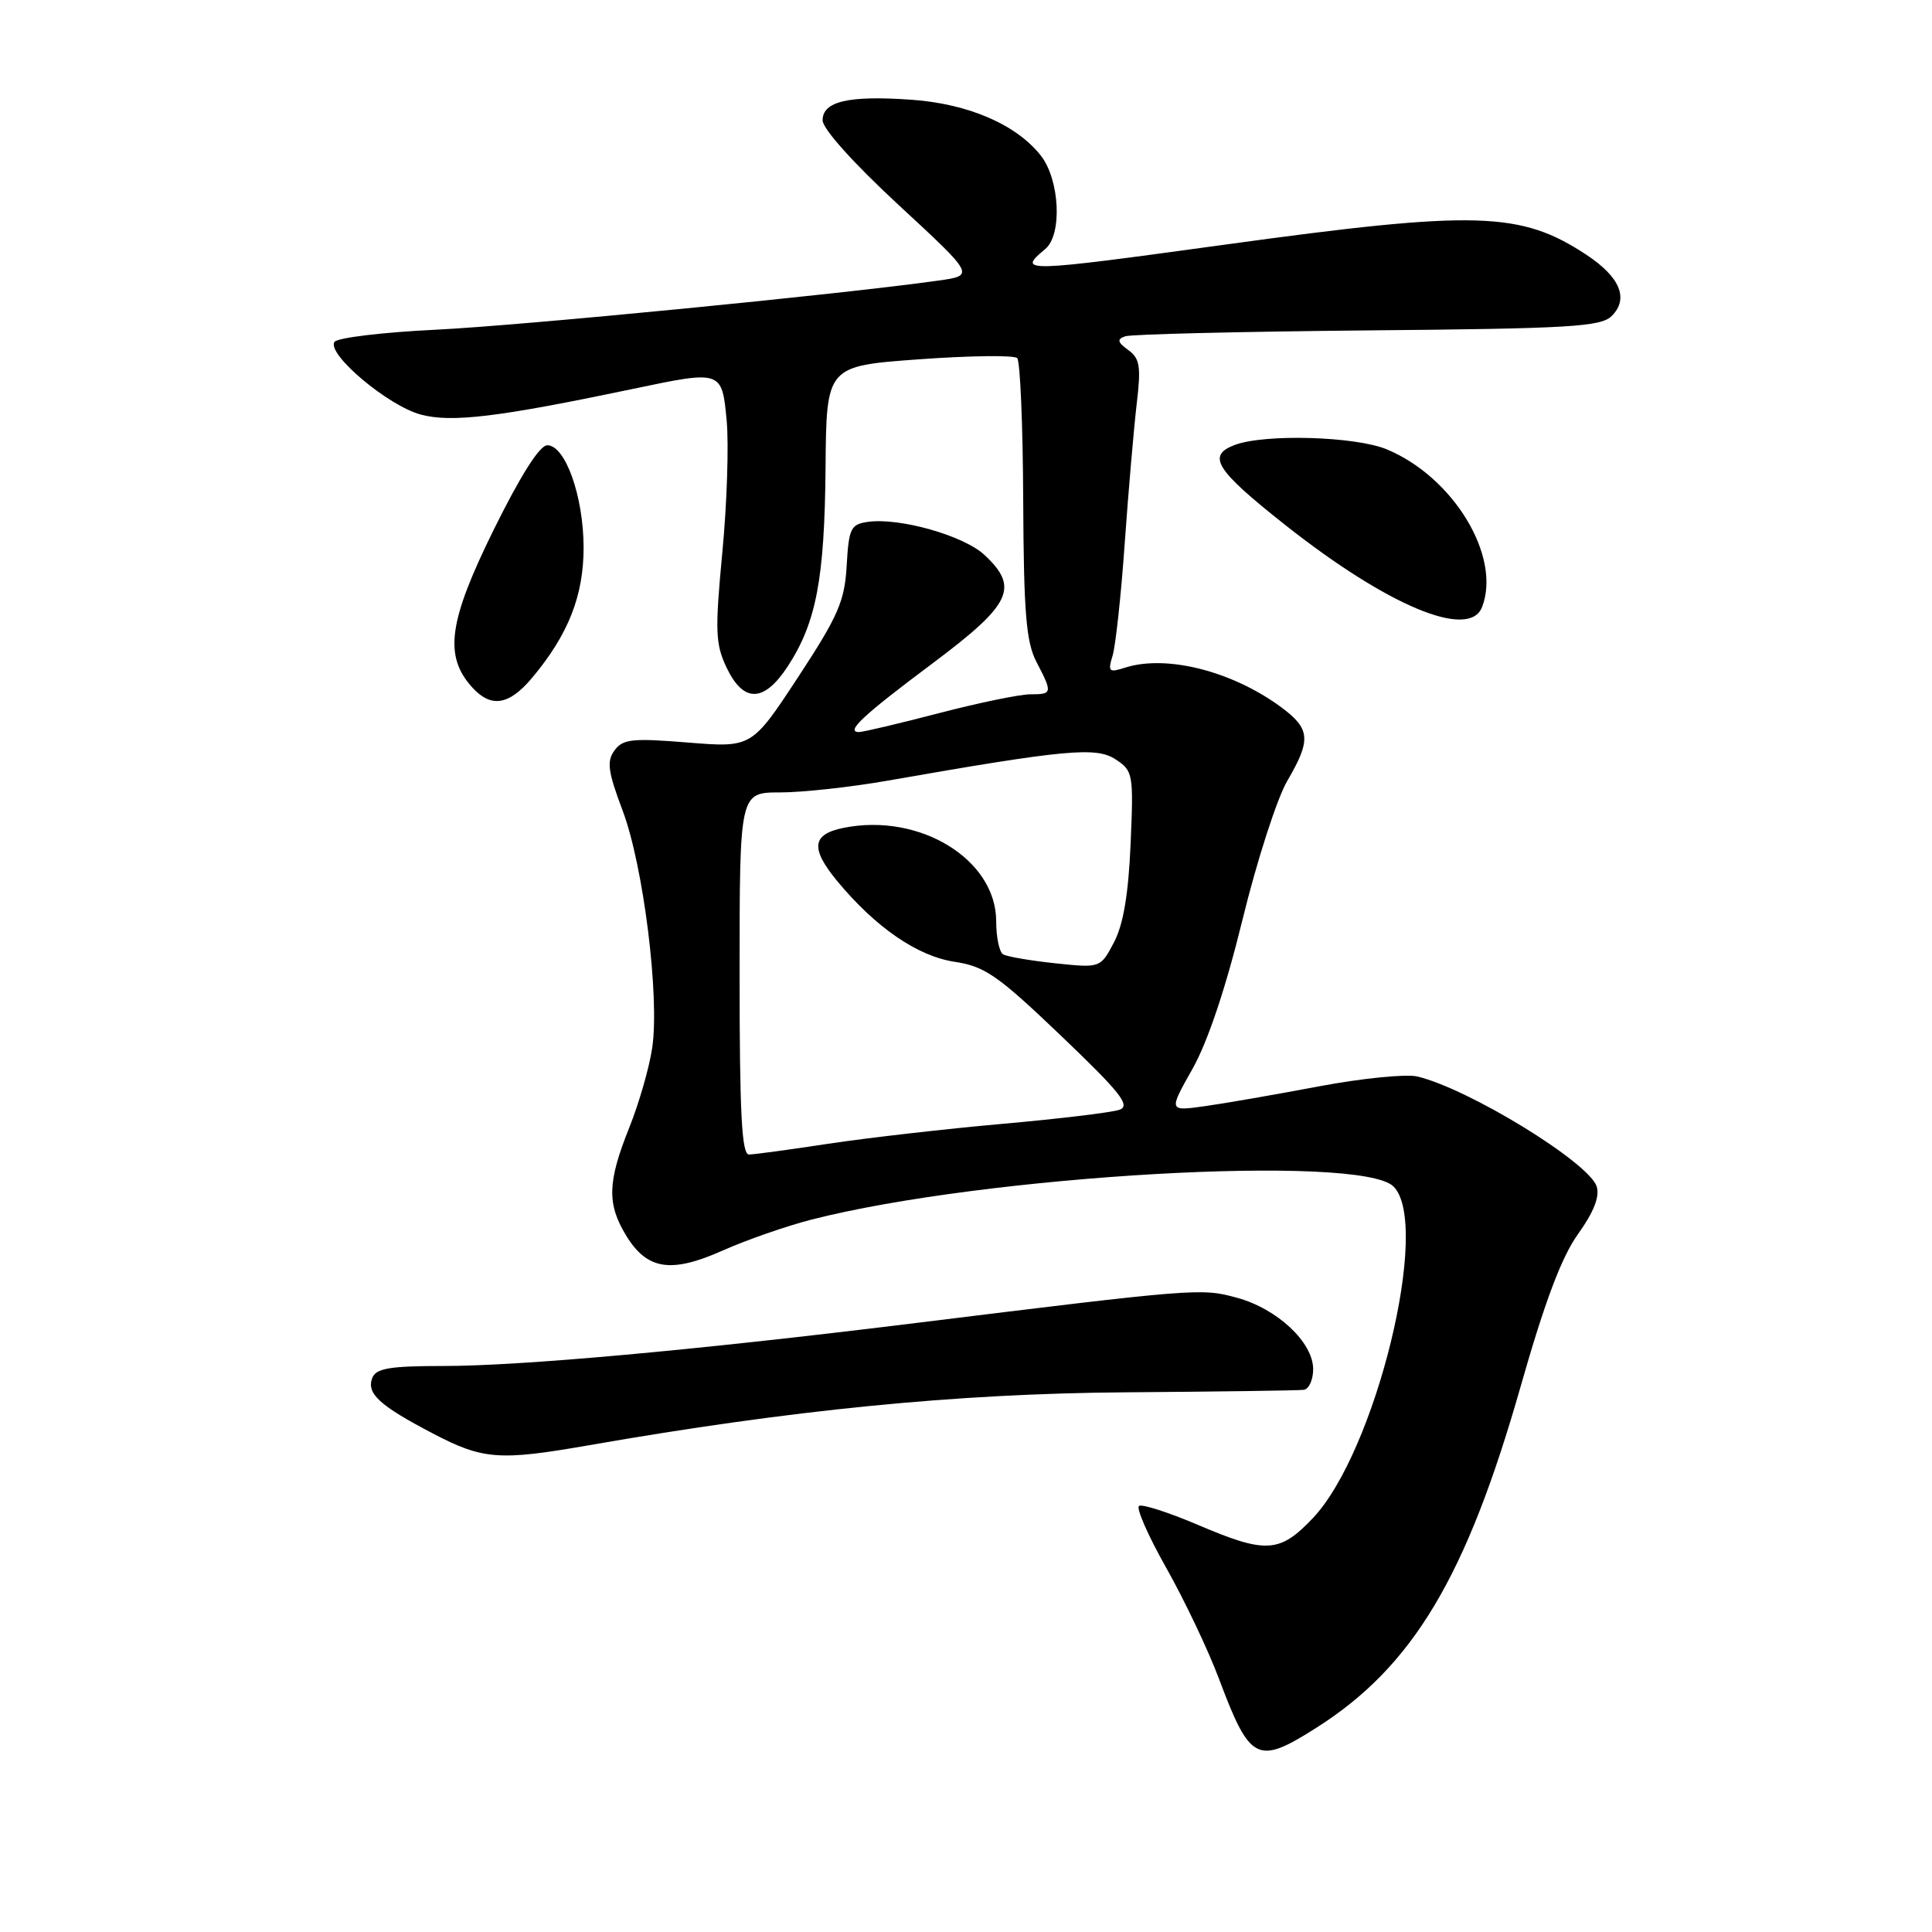<?xml version="1.0" encoding="UTF-8" standalone="no"?>
<!DOCTYPE svg PUBLIC "-//W3C//DTD SVG 1.1//EN" "http://www.w3.org/Graphics/SVG/1.1/DTD/svg11.dtd" >
<svg xmlns="http://www.w3.org/2000/svg" xmlns:xlink="http://www.w3.org/1999/xlink" version="1.1" viewBox="0 0 256 256">
 <g >
 <path fill="currentColor"
d=" M 174.39 228.96 C 187.20 220.85 194.30 208.98 201.51 183.65 C 204.70 172.44 206.93 166.53 209.11 163.50 C 211.18 160.61 211.99 158.55 211.57 157.22 C 210.56 154.04 194.67 144.29 187.81 142.64 C 186.34 142.29 180.49 142.87 174.81 143.94 C 169.14 145.01 162.33 146.20 159.67 146.57 C 154.84 147.25 154.84 147.25 158.00 141.65 C 160.02 138.08 162.42 130.93 164.64 121.85 C 166.55 114.04 169.22 105.78 170.56 103.49 C 173.76 98.02 173.64 96.58 169.75 93.70 C 163.28 88.93 154.58 86.72 149.10 88.46 C 146.93 89.16 146.77 89.01 147.43 86.86 C 147.82 85.56 148.55 78.88 149.03 72.00 C 149.52 65.12 150.23 56.85 150.61 53.60 C 151.21 48.56 151.05 47.51 149.50 46.38 C 148.06 45.33 147.98 44.95 149.10 44.56 C 149.87 44.29 164.32 43.94 181.22 43.78 C 208.10 43.54 212.14 43.30 213.57 41.86 C 215.86 39.57 214.67 36.71 210.22 33.77 C 201.50 28.01 195.62 27.84 162.50 32.39 C 135.40 36.11 134.73 36.13 138.50 33.00 C 140.78 31.11 140.43 23.82 137.91 20.61 C 134.68 16.51 128.33 13.76 120.83 13.22 C 112.47 12.62 109.00 13.42 109.00 15.94 C 109.00 17.07 113.10 21.64 119.08 27.17 C 129.17 36.50 129.17 36.50 124.33 37.18 C 111.52 38.99 69.08 43.14 57.71 43.69 C 50.68 44.03 44.65 44.76 44.31 45.31 C 43.30 46.94 51.43 53.77 55.75 54.93 C 59.82 56.03 66.06 55.27 83.83 51.54 C 95.66 49.05 95.66 49.05 96.29 55.75 C 96.58 58.91 96.33 66.77 95.71 73.22 C 94.73 83.62 94.79 85.34 96.28 88.47 C 98.53 93.18 101.25 93.10 104.41 88.25 C 108.16 82.48 109.26 76.69 109.39 62.00 C 109.50 48.50 109.50 48.50 121.78 47.61 C 128.53 47.12 134.38 47.05 134.78 47.45 C 135.18 47.84 135.54 56.34 135.58 66.33 C 135.65 81.22 135.97 85.08 137.33 87.70 C 139.49 91.84 139.46 92.00 136.51 92.00 C 135.14 92.00 129.70 93.12 124.40 94.50 C 119.11 95.88 114.35 97.00 113.83 97.00 C 111.98 97.00 114.27 94.85 123.58 87.89 C 134.05 80.05 135.10 77.85 130.41 73.50 C 127.66 70.96 119.18 68.56 115.00 69.15 C 112.73 69.47 112.47 70.00 112.19 74.94 C 111.92 79.67 111.08 81.60 105.75 89.73 C 99.61 99.07 99.61 99.07 91.15 98.39 C 83.78 97.79 82.53 97.92 81.42 99.44 C 80.37 100.88 80.55 102.23 82.51 107.43 C 85.25 114.72 87.41 131.99 86.43 138.79 C 86.06 141.38 84.68 146.17 83.38 149.42 C 80.49 156.62 80.41 159.52 82.97 163.72 C 85.75 168.27 88.91 168.76 95.79 165.69 C 98.93 164.29 104.20 162.46 107.50 161.61 C 130.61 155.70 180.30 152.87 184.65 157.22 C 189.65 162.22 182.30 192.40 173.94 201.18 C 169.54 205.81 167.75 205.91 158.60 202.00 C 154.81 200.39 151.36 199.28 150.93 199.54 C 150.51 199.80 152.13 203.50 154.54 207.76 C 156.94 212.02 160.10 218.65 161.54 222.50 C 165.64 233.42 166.60 233.91 174.39 228.96 Z  M 78.00 191.51 C 104.87 186.82 126.68 184.66 149.00 184.49 C 161.38 184.40 172.06 184.25 172.75 184.16 C 173.44 184.07 174.00 182.84 174.00 181.42 C 174.00 177.87 169.25 173.42 163.91 171.96 C 159.16 170.66 158.68 170.70 120.50 175.41 C 92.07 178.91 69.04 181.00 58.78 181.00 C 51.65 181.00 49.82 181.31 49.33 182.58 C 48.54 184.65 50.26 186.23 57.35 189.94 C 64.00 193.42 66.14 193.58 78.00 191.51 Z  M 70.46 89.87 C 75.30 84.11 77.34 78.95 77.33 72.50 C 77.31 65.75 74.91 59.00 72.52 59.00 C 71.50 59.00 68.97 63.01 65.39 70.25 C 59.42 82.37 58.80 86.91 62.57 91.08 C 65.06 93.83 67.43 93.46 70.46 89.87 Z  M 196.39 80.42 C 198.95 73.74 192.61 63.24 183.78 59.55 C 179.61 57.81 167.55 57.46 163.58 58.97 C 159.88 60.38 161.08 62.27 170.27 69.54 C 183.91 80.32 194.71 84.82 196.39 80.42 Z  M 98.00 129.00 C 98.00 105.00 98.00 105.00 103.37 105.00 C 106.32 105.00 112.73 104.30 117.62 103.44 C 141.26 99.30 145.25 98.93 147.82 100.62 C 150.14 102.14 150.21 102.53 149.81 111.85 C 149.52 118.53 148.84 122.54 147.60 124.88 C 145.81 128.27 145.81 128.27 139.82 127.64 C 136.53 127.29 133.42 126.76 132.91 126.45 C 132.41 126.14 132.00 124.17 132.00 122.08 C 132.00 113.89 121.88 107.67 111.81 109.69 C 107.59 110.53 107.35 112.38 110.89 116.69 C 115.99 122.87 121.56 126.71 126.53 127.45 C 130.50 128.05 132.24 129.26 140.61 137.26 C 148.50 144.80 149.85 146.51 148.33 147.05 C 147.32 147.41 140.32 148.25 132.78 148.92 C 125.23 149.59 114.88 150.78 109.78 151.55 C 104.67 152.33 99.94 152.97 99.25 152.98 C 98.28 153.00 98.00 147.54 98.00 129.00 Z "/>
</g>
</svg>